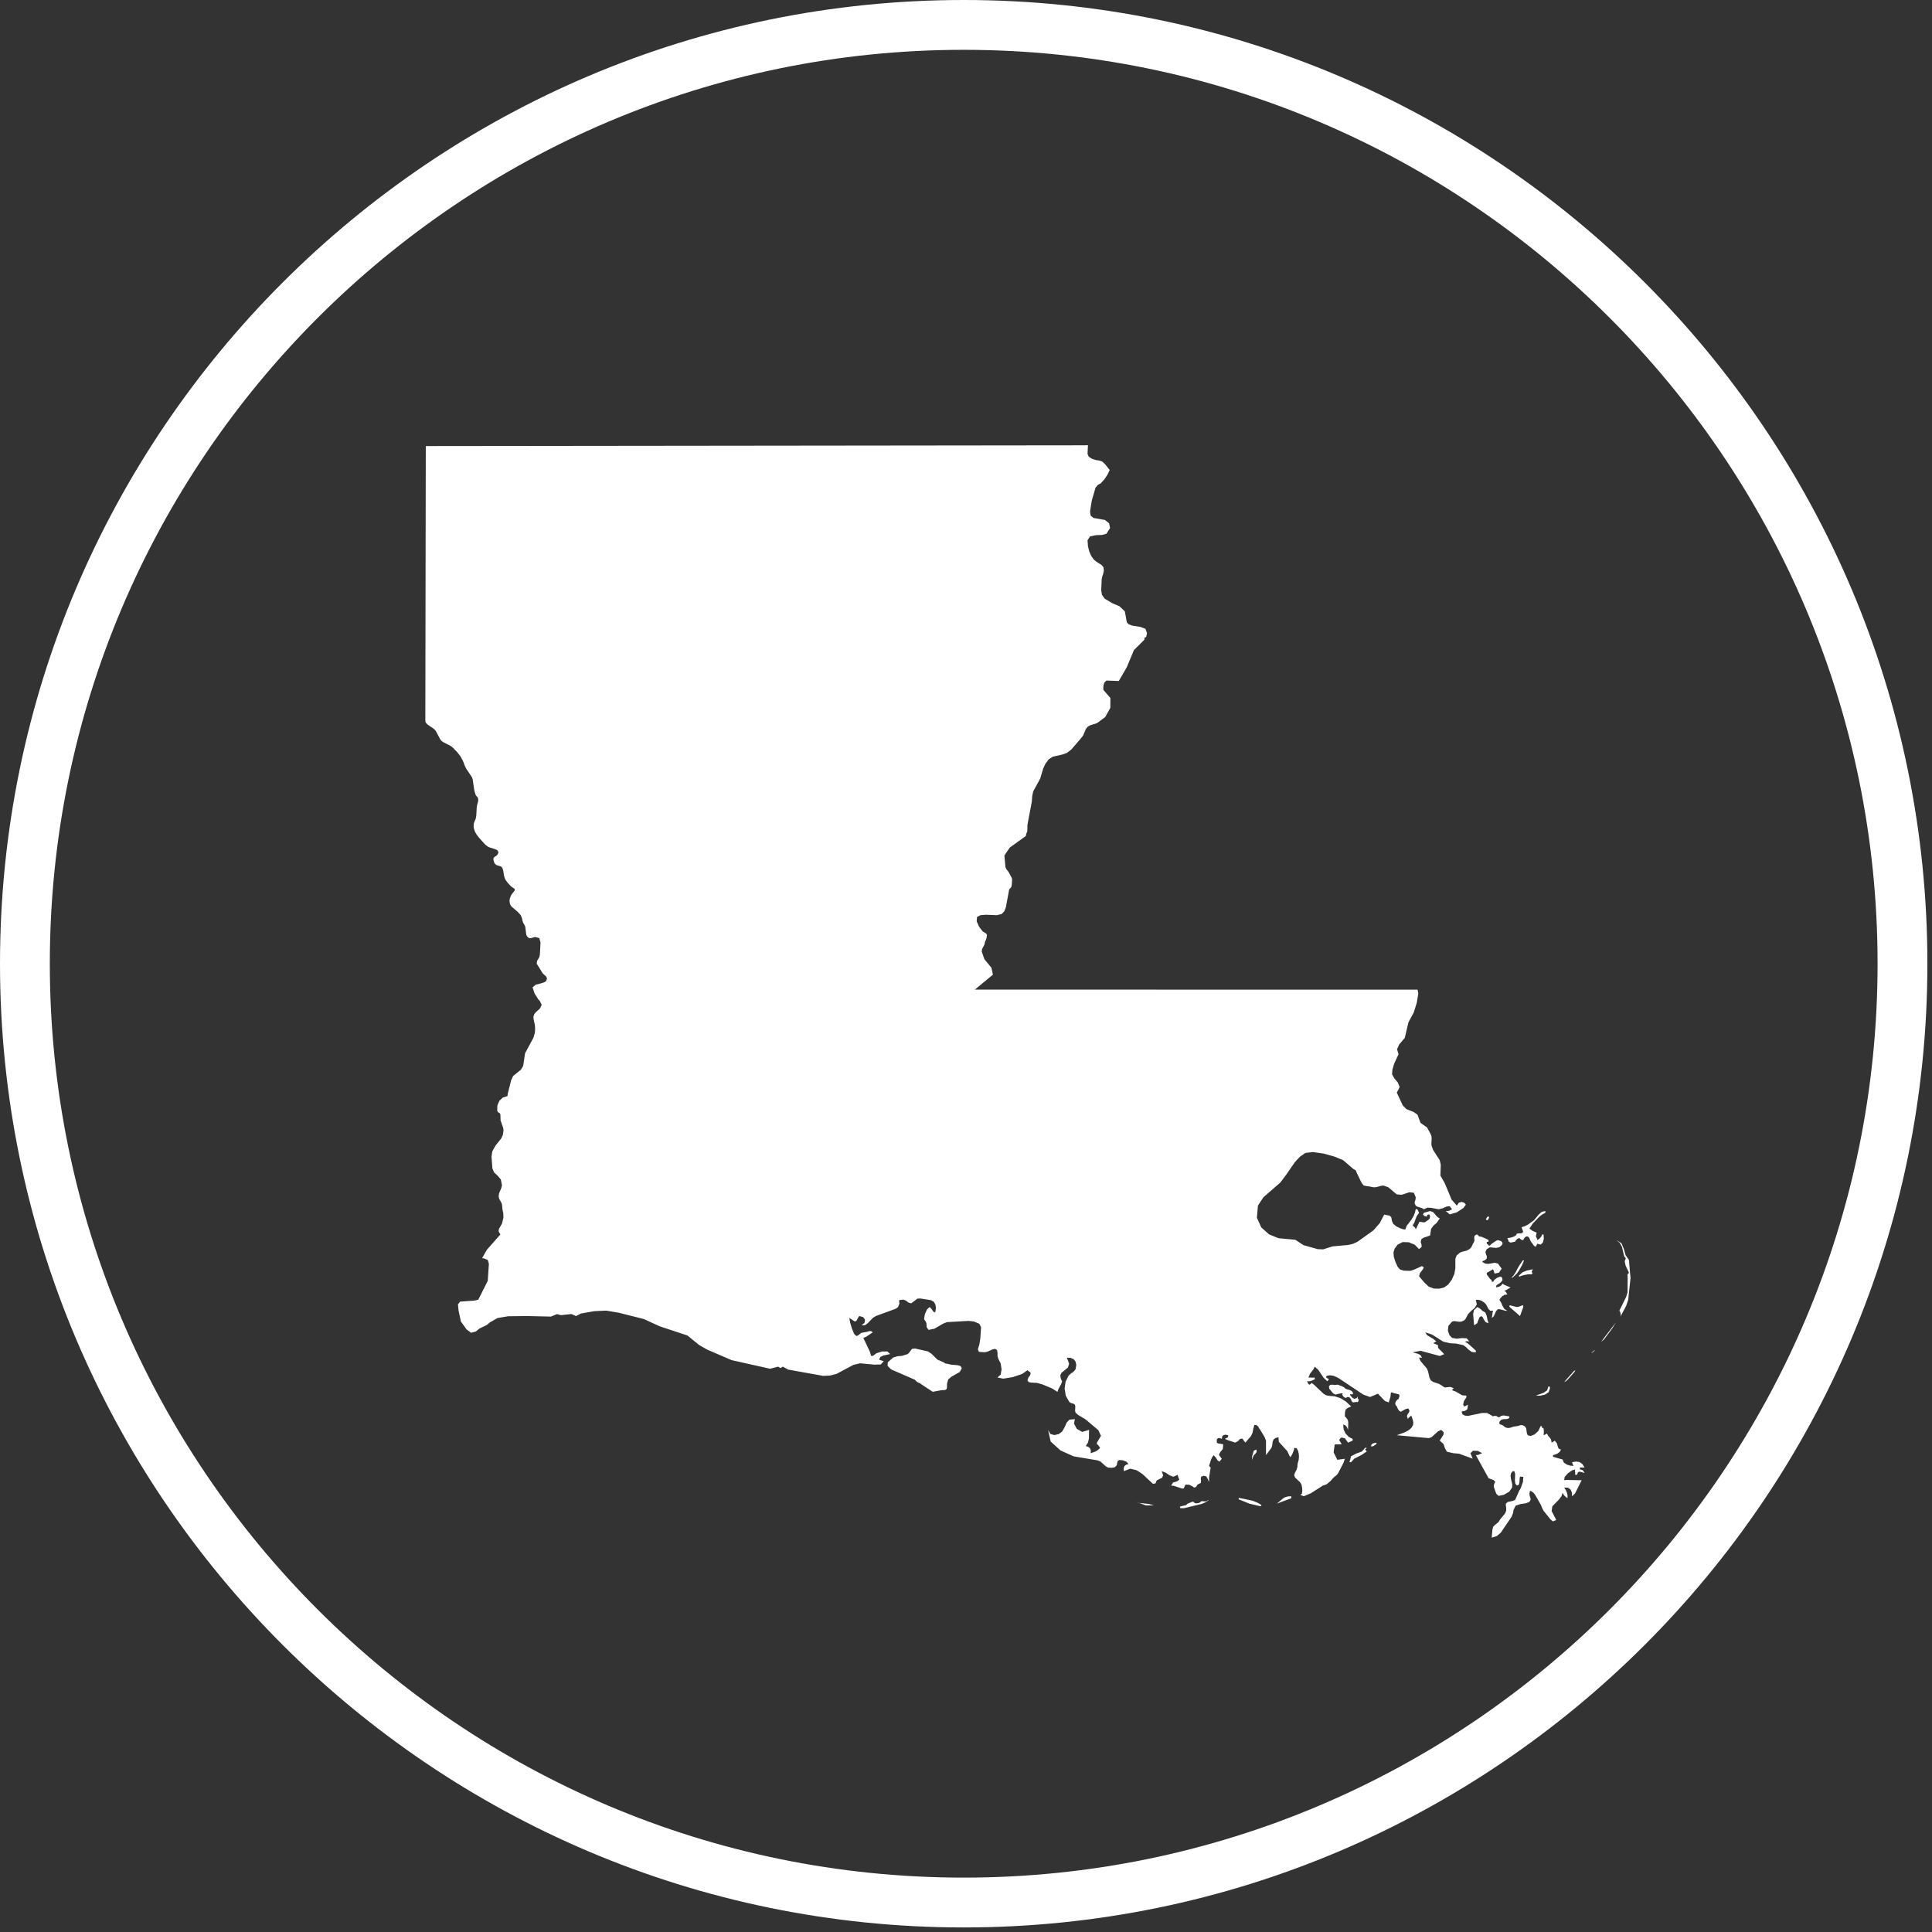 <?xml version="1.0" encoding="utf-8"?>
<!-- Generator: Adobe Illustrator 16.2.1, SVG Export Plug-In . SVG Version: 6.00 Build 0)  -->
<!DOCTYPE svg PUBLIC "-//W3C//DTD SVG 1.1//EN" "http://www.w3.org/Graphics/SVG/1.1/DTD/svg11.dtd">
<svg version="1.1" id="Layer_1" xmlns="http://www.w3.org/2000/svg" xmlns:xlink="http://www.w3.org/1999/xlink" x="0px" y="0px"
	 width="212.02px" height="212.023px" viewBox="0 0 212.02 212.023" enable-background="new 0 0 212.02 212.023"
	 xml:space="preserve">
<rect x="0" y="0" width="212.02" height="212.023" fill="#333333" stroke="none"/>
<g>
	<path fill="#FFFFFF" d="M105.757,211.52C47.442,211.52,0,164.075,0,105.757C0,47.442,47.442,0,105.757,0
		c58.315,0,105.757,47.442,105.757,105.757C211.515,164.075,164.073,211.52,105.757,211.52z M105.757,5.467
		c-55.301,0-100.29,44.99-100.29,100.29c0,55.303,44.989,100.295,100.29,100.295s100.291-44.993,100.291-100.295
		C206.048,50.458,161.058,5.467,105.757,5.467z"/>
</g>
<g>
	<path fill="#FFFFFF" d="M166.675,139.471l0.383-0.686l0.192-0.472h-0.126l-0.402,0.575l-0.263,0.469l-0.134,0.276l-0.208,0.304
		l-0.252,0.296l0.133-0.035l0.468-0.443L166.675,139.471z M165.636,143.4l1.171,1.026l0.359-0.992l-0.019-0.196l-0.169,0.037
		l-0.25,0.113l-0.269,0.046l-0.785-0.196L165.636,143.4z M162.999,144.036l-0.351-0.204l-0.087-0.108l-0.123-0.101l-0.31-0.188
		l-0.372,0.338l-0.091,0.431l0.105,1.23l0.333-0.21l0.249-0.659l0.21-0.138l0.153,0.122l0.128,0.268l0.188,0.271l0.324,0.132
		l-0.123-0.404l-0.078-0.417L162.999,144.036z M172.025,151.423l0.762-0.867l0.1-0.162l-0.121,0.04l-0.061,0.043l-1.048,1.19
		l0.18-0.087L172.025,151.423z M149.812,158.881l-0.349,0.408l-0.63,0.227l-0.571,0.303l-0.164,0.641h0.174l0.338-0.377l0.869-0.451
		l0.518-0.354l-0.189-0.196l0.189-0.197L149.812,158.881L149.812,158.881z M150.701,158.389l-0.155,0.103l-0.126,0.217l0.24,0.017
		l0.377-0.242l0.031-0.154l-0.242,0.031L150.701,158.389z M165.763,136.364l0.508-0.097l0.027-0.066l0.096-0.132l0.143-0.137
		l0.172-0.06l0.085,0.034l0.071,0.081l0.115,0.078l0.188,0.025l0.019-0.066l0.078-0.143l0.137-0.143l0.175-0.061l0.181,0.072
		l0.106,0.188l0.075,0.196l0.078,0.137l0.354,0.473l0.174,0.068l0.162-0.323l0.366,0.095l0.238-0.216l0.109-0.413l-0.025-0.481
		h-0.155l-0.078,0.192l-0.114,0.157l-0.149,0.138l-0.194,0.131l-0.023-0.137l-0.132-0.277l0.083-0.407l-0.444-0.194l-0.347-0.248
		l0.358-0.547l0.719-0.747l0.324-0.257l0.344-0.187v-0.194l-0.397,0.1l-0.342,0.301l-0.486,0.595l-0.64,0.472l-0.354,0.188
		l-0.39,0.132l0.186,0.51l-0.208,0.161h-0.322l-0.173,0.026l-0.112,0.202l-0.283,0.151l-0.334,0.094l-0.305,0.049l0.153,0.385
		L165.763,136.364z M173.896,161.046l-0.258-0.395l-0.306-0.205l-0.363-0.054l-0.45,0.067l0.095,0.296l0.077,0.112l-0.34-0.018
		l-0.398-0.121l-0.336-0.223l-0.135-0.335l-1.05-0.303v-0.183l0.281-0.077l0.246-0.115l0.199-0.162l0.15-0.25l-0.263-0.109
		l-0.096-0.247l-0.089-0.319l-0.24-0.31l-0.09,0.074l-0.249,0.143l-0.075-0.35l-0.143-0.208l-0.167-0.182l-0.139-0.262l-0.096,0.074
		l-0.262,0.12l0.027-0.331l-0.009-0.296l-0.05-0.166l-0.123,0.005l-0.026-0.094l-0.005-0.079l-0.036-0.043l-0.119,0.02l-0.237,0.512
		l-0.402,0.375l-0.436,0.183l-0.326-0.084l-0.096-0.216l-0.076-0.546l-0.155-0.222l-0.283-0.132l-0.217,0.014l-0.208,0.076
		l-0.526,0.082l-0.383,0.125l-0.205,0.029l-0.282-0.06l-0.365-0.269l-0.215-0.068l-0.114-0.088l0.023-0.204l0.164-0.203l0.271-0.087
		h0.276l0.207-0.03l0.162-0.114l0.005-0.155c-0.205-0.037-0.414-0.075-0.623-0.106l-0.264,0.046l-0.201,0.143h-0.156l-0.162-0.123
		l-0.208-0.018l-0.243,0.046l-0.08-0.088l-0.518-0.275h-0.555l-1.513,0.317l-0.336-0.025l-0.269-0.125l-0.121-0.306l0.126-0.049
		l0.269-0.047l0.25-0.191l0.062-0.48l-0.404,0.204l-0.128-0.209l0.094-0.408l0.258-0.39v-0.197l-0.456-0.035l-0.696-0.403
		l-0.418-0.157l0.059-0.095l0.021-0.029l0.114-0.086l-0.365-0.15l-0.636,0.065l-0.585-0.384l-0.698-0.233l-0.239-0.173l-0.149-0.297
		l-0.142-0.638l-0.134-0.346l-0.721-0.855l-0.143-0.341l0.08-0.016l0.251,0.016l-0.174-0.282l-0.253-0.144l-0.612-0.168l0.875-0.168
		l2.105,0.569l0.486-0.202l-0.646-0.662l-0.041-0.132l0.012-0.059l-0.012-0.137l-0.518-0.217l0.242-0.138l0.108-0.042l-0.344-0.287
		l-0.667-0.396l-0.215-0.324l0.751,0.247l1.229,0.781l0.705,0.163l0.704,0.046l0.779,0.168l0.288,0.203l0.303,0.301l0.354,0.247
		l0.436,0.042v-0.199l-0.843-0.759l-0.379-0.23h0.121l0.108-0.028l0.12-0.005l0.172,0.033l-0.292-0.353l-0.518-0.024l-0.585,0.064
		l-0.507-0.084l-0.287-0.303l-0.173-0.493l0.059-0.531l0.4-0.464l0.234-0.055l0.559,0.079l0.248-0.024l0.306-0.149l0.131-0.138
		l0.269-0.523l0.361-0.377l0.383-0.324l0.228-0.372l-0.116-0.509l0.344,0.013l0.311,0.105l0.264,0.176l0.202,0.208l0.278,0.518
		l0.185,0.175l0.319,0.014l-0.061,0.192l-0.048,0.409l-0.046,0.194l0.233-0.205l0.248-0.563l0.208-0.204h0.187l0.588,0.163
		l0.257,0.018l-0.331-0.209l-0.192-0.313l-0.16-0.369l-0.194-0.329l0.137-0.193l0.182-0.198l0.246-0.149l0.311-0.037l-0.08-0.125
		l-0.046-0.095l-0.064-0.083l-0.153-0.088l0.171-0.075l0.52-0.301l-0.712-0.303l-0.164-0.113l-0.16,0.194l-0.149,0.108l-0.383,0.114
		v-0.217l0.498-0.344l0.193-0.256l-0.074-0.312l-0.221-0.053l-0.306,0.12l-0.289,0.209l-0.14,0.222h-0.166l0.005-0.132l-0.042-0.029
		l0.037-0.018l-0.174-0.128l-0.359-0.486v-0.183l0.688-0.397l0.167,0.479l0.478-0.101l0.297-0.438l-0.409-0.56l-0.366-0.087
		l-0.712,0.126l-0.318-0.037l-0.332-0.186l0.075-0.095l0.241-0.096l0.192-0.196l-0.005-0.25l-0.098-0.227l-0.05-0.236l0.152-0.301
		l0.324-0.197l0.713,0.062l0.342-0.078l0.3-0.258l0.055-0.227l-0.164-0.184l-0.349-0.108l-0.185,0.062l-0.541,0.371l-0.155,0.162
		h-0.157l-0.052-0.112l-0.011-0.017l-0.032-0.005l-0.087-0.062v-0.215h0.188v-0.183l-0.188-0.114l-0.571-0.247l-0.276-0.05
		l-0.137-0.162l-0.137-0.047l-0.184,0.108l-0.078,0.167l0.025,0.375l-0.039,0.154l-0.139,0.241l-0.088,0.204l-0.102,0.185
		l-0.188,0.181l-0.269,0.15l-0.521,0.133l-0.246,0.095l-0.359,0.306l-0.139,0.357l-0.005,1.052l-0.108,0.619l-0.281,0.634
		l-0.395,0.533l-0.44,0.318l-0.55,0.137l-0.582-0.013l-0.552-0.204l-0.481-0.443l-0.593-0.702l0.089-0.331l0.365-0.478l0.061-0.181
		l-0.203-0.127l-0.875,0.396l-0.392,0.126l-0.698-0.019l-0.419-0.119l-0.274-0.295l-0.251-0.563l-0.174-0.541l-0.042-0.467
		l0.132-0.434l0.336-0.444l0.544-0.275l0.68,0.021l0.652,0.274l0.471,0.481l0.278-0.251l-0.013-0.262l-0.091-0.276l0.08-0.303
		l0.213-0.15l0.741-0.257l0.108-0.721l0.262-0.366l0.344-0.288l0.343-0.492l-0.265-0.175l-0.443-0.509l-0.349-0.135l-0.689,0.198
		l-0.091,0.197l0.146,0.139l0.194,0.066h0.095l0.021-0.151l0.126-0.072l0.137,0.033l0.059,0.189l-0.052,0.227l-0.128,0.137
		l-0.349,0.247l-0.137,0.042l-0.384-0.06l-0.157,0.018l-0.017,0.096l-0.34,0.692l-0.082-0.166l-0.102-0.103l-0.095-0.072
		l-0.075-0.072l0.169-0.276l0.283-0.754l0.256-0.359l-0.188-0.397h-0.173l-0.096,0.389l-0.148,0.373l-0.221,0.366l-0.553,0.726
		l-0.075,0.246l-0.061,0.127l-0.226-0.027l-0.358-0.119l-0.402-0.204l-0.331-0.269l-0.138-0.302l-0.08-0.432l-0.197-0.168
		l-0.582-0.108l-0.486,0.935l-0.7,0.795l-1.746,1.25l-0.505,0.231l-0.521,0.119l-1.71,0.154l-1.025,0.325l-0.585-0.02l-1.586-0.443
		l-0.886-0.589l-1.844-0.172l-1.038-0.419l-0.853-0.762l-0.481-1.067l0.113-1.326l0.594-0.911l1.865-1.625l0.648-0.86l0.94-1.368
		l0.577-0.618l0.585-0.403l0.829-0.094l1.166,0.168l1.198,0.329l0.949,0.396l1.157,0.995l0.223,0.104l0.108,0.28l0.532,1.093
		l0.24,0.309l1.129,0.198l0.277-0.03l0.471-0.131l0.282-0.037l0.548,0.198l0.904,0.768l0.546,0.05l0.871-0.283l0.475,0.065
		l0.208,0.503l-0.041,0.277l-0.068,0.197l-0.019,0.192l0.128,0.241l0.178,0.114l0.523,0.163l0.174,0.12l0.415-0.177l0.404,0.021
		l0.833,0.157l0.438-0.115l0.41-0.186l0.348-0.037l0.26,0.337l-0.281,0.143l-0.16,0.046l-0.248,0.005l0.431,0.366l0.769-0.217
		l0.741-0.49l0.261-0.365l-0.174-0.205l-0.31-0.094l-0.3,0.106l-0.205,0.306l-0.582-0.671l-0.739-1.784l-0.484-0.846l0.041-1.199
		l-0.119-0.491l-0.726-1.128l-0.169-0.464l-0.018-0.251l0.034-0.517l-0.021-0.249l-0.071-0.208l-0.418-0.773l-0.712-0.499
		l-0.338-0.907l-0.415-0.289l-0.801-0.318l-0.395-0.401l-0.659-1.409l0.317-0.608l-0.2-0.5l-0.382-0.452l-0.252-0.438l0.037-0.521
		l0.185-0.635l0.486-1.057l-0.162-0.551l0.223-0.504l0.628-0.744l0.398-1.704l0.585-1.078l0.326-1.049l0.174-1.019l-0.08-0.437
		c-16.195,0.002-32.389,0-48.583-0.009l1.979-1.636l-0.158-0.755l-0.772-0.936l-0.293-0.828l0.028-0.283l0.265-0.51l0.066-0.317
		l0.065-0.115l0.107-0.317l0.042-0.329l-0.126-0.151l-0.354-0.215l-0.39-0.511l-0.263-0.592l0.041-0.475l0.377-0.196l0.594-0.049
		l1.194,0.049l0.534-0.126l0.311-0.323l0.162-0.458l0.35-1.901l0.231-0.27l0.061-0.258l0.036-0.581l-0.041-0.174l-0.326-0.618
		l-0.258-0.341l-0.109-0.216l-0.114-1.284l0.587-0.869l1.769-1.271l0.03-0.204l0.126-0.318l0.018-0.708l0.481-2.556l0.041-0.582
		l0.103-0.515l0.773-1.409l0.325-1.104l0.241-0.515l0.382-0.517l0.44-0.274l1.061-0.242l0.486-0.179l0.49-0.379l1.158-1.349
		l0.163-0.25l0.25-0.613l0.197-0.257l0.248-0.163l0.785-0.246l0.91-0.673l0.562-1.008l0.006-1.085l-0.767-0.883l-0.014-0.197
		l0.02-0.293l0.089-0.305l0.235-0.234l1.361,0.047l0.869-1.5l0.792-1.895l1.151-1.141v-0.204l0.197-0.095l0.083-0.426l-0.169-0.463
		l-0.569-0.212l-0.881-0.138l-0.42-0.163l-0.174-0.216l-0.221-1.188l-0.578-0.552l-0.772-0.33l-0.848-0.503l-0.304-0.426
		l-0.088-0.485l0.053-1.224l0.054-0.282l0.113-0.334l0.073-0.359l-0.051-0.348l-0.188-0.234l-0.607-0.39l-0.256-0.21l-0.294-0.419
		l-0.216-0.492l-0.138-0.57l-0.042-0.652l0.277-0.419l0.63-0.132l0.688-0.024l0.474-0.126l0.402-0.635l-0.112-0.522l-0.457-0.361
		L120,56.84l-0.312-0.253l-0.066-0.442l0.187-1.188l0.415-1.439l0.247-0.301l0.318-0.168l0.383-0.415l0.361-0.533l0.246-0.522
		l-0.486-0.611l-0.314-0.3l-0.326-0.125l-0.396-0.056l-0.427-0.137l-0.344-0.228l-0.137-0.288l0.041-0.984l-0.355,0.018
		c-24.101,0.025-48.206,0.047-72.309,0.082c-0.016,10.069-0.032,20.138-0.05,30.206l0.018,0.06l0.055,0.114l0.137,0.149l0.349,0.257
		l0.155,0.091l0.317,0.245l0.115,0.138l0.515,0.967l0.088,0.101l0.109,0.09l0.114,0.08l0.827,0.419l0.223,0.185l0.493,0.511
		l0.347,0.454l0.215,0.391l0.126,0.275l0.102,0.288l0.179,0.384l0.648,0.96l0.073,0.265l0.167,1.138l0.096,0.348l0.085,0.227
		l0.089,0.097l0.08,0.097l0.065,0.113l0.018,0.143l-0.005,0.168l-0.126,0.474l-0.037,0.269l-0.042,0.828l-0.038,0.247l-0.041,0.163
		l-0.101,0.216l-0.104,0.304l-0.012,0.205l0.012,0.221l0.085,0.284l0.066,0.18l0.162,0.27l0.244,0.335l0.681,0.755l0.221,0.18
		l0.119,0.085l0.144,0.064l0.618,0.194l0.144,0.061l0.122,0.082l0.083,0.121l0.013,0.156l-0.081,0.156l-0.059,0.084l-0.032,0.029
		l-0.011,0.013l-0.263,0.173l-0.08,0.114l-0.018,0.144l0.057,0.233l0.051,0.138l0.081,0.126l0.096,0.083l0.112,0.061l0.306,0.083
		l0.138,0.06l0.108,0.09l0.078,0.174l0.066,0.247l0.073,0.474l0.072,0.25l0.083,0.197l0.248,0.344l0.395,0.418l0.349,0.241
		l0.041,0.077l-0.012,0.102l-0.317,0.41l-0.077,0.113l-0.108,0.264l-0.05,0.169l-0.024,0.208l0.049,0.312l0.084,0.173l0.108,0.137
		l0.648,0.552l0.276,0.295l0.083,0.118l0.065,0.144l0.056,0.161l0.054,0.243l0.06,0.203l0.078,0.151l0.134,0.221l0.039,0.149
		l0.101,0.786l0.048,0.15l0.073,0.108l0.078,0.079l0.073,0.053l0.046,0.03c0.057,0.003,0.112,0.008,0.169,0.013l0.491-0.134
		l0.458,0.121l0.137,0.479l-0.071,1.307l-0.057,0.292l-0.238,0.402l-0.057,0.324l0.678,1.09l0.356,0.318l0.102,0.208l-0.097,0.295
		l-0.205,0.14l-0.685,0.209l-0.231,0.036l-0.373,0.304l0.218,0.665l0.4,0.636l0.188,0.215l0.189,0.381l-0.035,0.134l-0.156,0.306
		l-0.383,0.341l-0.223,0.246l-0.102,0.306l0.029,0.323l0.126,0.558l0.028,0.326l-0.005,0.355l-0.033,0.255l-0.145,0.493
		l-0.913,1.688l-0.21,1.398l-0.247,0.414l-0.855,0.69l-0.216,0.458l-0.364,1.451l-0.048,0.305l-0.499,0.144l-0.383,0.364
		l-0.223,0.509l-0.012,0.579l0.071,0.149l0.211,0.132l0.066,0.137l0.018,0.566l-0.018,0.034l0.306,0.869l0.036,0.234l-0.071,0.54
		l-0.188,0.396l-0.617,0.768l-0.361,0.647l-0.082,0.564l0.096,1.284l0.18,0.444l0.384,0.36l0.365,0.42l0.125,0.65l-0.075,0.297
		l-0.242,0.572l-0.048,0.328l0.064,0.296l0.242,0.424l0.059,0.194l0.056,0.54l0.087,0.414l0.018,0.468l-0.162,0.664l-0.33,0.573
		l-0.041,0.269l0.197,0.349l-1.488,1.685l-0.516,0.911v0.006l0.205,0.026l0.414,0.169l0.123,0.422l-0.123,1.865l-1.039,2.071
		l-0.402,0.1l-1.595,0.116l-0.235,0.293l0.064,0.673l0.254,1.211l0.63,0.875l0.492,0.366l0.521-0.143l0.402-0.324l0.794-0.384
		l0.354-0.294l0.833-0.474l1.169-0.196l2.136-0.021l2.563,0.059l0.651-0.276l0.45,0.118l1.128-0.123l0.522,0.223l0.535-0.282
		l1.458-0.255l1.312-0.062l1.385,0.235l2.762,0.695l1.691,0.781l3.072,1.019l1.295,1.052l0.928,0.523l2.638,1.132l4.216,0.943
		l0.877-0.23l0.264,0.155l0.258-0.155l0.582,0.323l3.832,0.687l0.754-0.03l0.726-0.188l1.853-0.989l0.739-0.172l1.561,0.149
		l0.694-0.021l0.331-0.352l-0.516-0.177l0.149-0.29l0.304-0.156l0.769-0.169l-0.306-0.281h-0.589l-0.61,0.192l-0.397,0.291h-0.186
		l-0.156-0.499l-0.707-1.481l0.309-0.114l0.739-0.498l-0.221-0.135l-0.209,0.021l-0.235,0.072l-0.6,0.107l-0.363,0.288l-0.192,0.062
		l-0.235-0.241l-0.24-0.578l-0.198-0.666l-0.089-0.51l0.539,0.361l0.132,0.036l0.137-0.118l0.212-0.396l0.089-0.083l0.425,0.127
		l0.194,0.294l-0.062,0.329l-0.316,0.258l0.361,0.005l0.305-0.22l0.571-0.595l0.34-0.204l2.176-0.797l0.248-0.187l0.155-0.391
		l-0.047-0.25l0.047-0.126l0.444-0.042l0.287,0.119l0.265,0.209l0.294,0.073l0.677-0.51l0.319-0.018l1.174,0.186l0.299,0.174
		l0.181,0.289l0.061,0.395l-0.084,0.498l-0.192-0.094l-0.226-0.323l-0.187-0.189l-0.281,0.249l-0.247,0.54l-0.089,0.551l0.184,0.249
		l0.08,0.203l0.018,0.415l0.211,0.301l0.643-0.126l0.947-0.552l0.433-0.172l2.374-0.135l0.575,0.067l0.607,0.249l0.185,0.386
		l-0.083,1.259l-0.114,0.665l-0.149,0.492l0.114,0.282l0.664,0.041l0.293-0.072l0.559-0.251l0.269-0.052l0.203,0.138l0.05,0.311
		l0.005,0.358l0.077,0.269l0.265,0.524l0.102,0.659l-0.108,0.582l-0.349,0.301l0.632,0.132l1.037-0.168l1.031-0.343l0.594-0.413
		l0.349,0.261l-0.037,0.26l-0.2,0.277l-0.114,0.3l0.126,0.194l0.308,0.066l0.616,0.026l0.605,0.174l1.075,0.45l0.564,0.366
		l0.108-0.306l0.303-0.559l0.108-0.3l-0.06-0.084l-0.102-0.25l-0.041-0.304l0.108-0.269l0.726-0.6l0.132-0.413l-0.245-0.664
		l0.414,0.018l0.326,0.143l0.208,0.262l0.083,0.376l-0.082,0.473l-0.227,0.276l-0.292,0.192l-0.256,0.246l-0.317,0.649l-0.108,0.761
		l0.129,0.774l0.385,0.68l0.16,0.113l0.331,0.096l0.126,0.101l0.046,0.186l-0.028,0.486l0.059,0.204l0.29,0.251l0.79,0.472
		l1.41,1.186l0.296,0.626l-0.445,0.744v0.18l0.121,0.072l0.121,0.181l0.112,0.14l-0.228,0.228l-0.257,0.167l-0.545,0.196
		l0.005-0.321l-0.101-0.234l-0.192-0.15l-0.261-0.081l0.24-0.381l0.104-0.426l0.017-0.967l-0.756,0.223l-0.593-0.341l-0.304-0.577
		l0.096-0.485l-0.594,0.059l-0.304,0.318l-0.205,0.468l-0.291,0.516l-0.38,0.282l-0.48,0.109l-0.437-0.127l-0.251-0.444l0.289,1.279
		l1.084,0.983l1.434,0.641l2.638,0.444l0.302,0.12l0.581,0.528l0.242,0.138l0.413,0.031l0.336-0.062l0.221-0.223l0.083-0.436
		l0.173-0.134l0.393,0.025l0.414,0.155l0.228,0.266l-0.269,0.065l-0.176,0.147l-0.087,0.237l0.018,0.323l0.714-0.269l0.689,0.168
		l0.633,0.413l1.159,1.08l0.263-0.042l0.078-0.114l0.018-0.131l0.083-0.103l0.565-0.287l0.108-0.258l-0.157-0.457l0.444,0.168
		l0.421,0.289l0.418,0.16l0.456-0.208l0.192,0.538l-0.276,0.187l-0.408,0.114l-0.209,0.342l0.306,0.024l0.888,0.297l0.185-0.013
		l0.188-0.42l0.41,0.014l0.39,0.192l0.143,0.126l0.203-0.066l0.109-0.144l0.083-0.137l0.357-0.168l0.02-0.24l-0.037-0.264
		l0.054-0.181l0.282-0.103l0.282,0.068l0.139,0.252l0.16,0.368l-0.003-0.477l0.178-1.112l-0.061-0.053l-0.114-0.128l0.21-0.665
		l0.133-0.305l0.172-0.209l0.243,0.295l0.194,0.304l0.195,0.108l0.247-0.31l-0.316-0.433l0.149-0.302l0.276-0.328l0.054-0.529
		l-0.586-0.097l-0.123-0.083l-0.005-0.324l0.121-0.163l0.194-0.019l0.24,0.089l0.046-0.269l0.144-0.144l0.217-0.038l0.281,0.054
		v0.214l-0.349,0.182l0.253,0.127l0.871,0.287l0.299-0.147l0.235-0.248l0.25-0.049l0.336,0.444l0.588-0.671l0.196-0.377l0.081-0.444
		l0.119-0.439l0.25,0.015l0.213,0.197l0.027,0.123l0.139,0.163l0.503,0.836l0.148,0.381v1.591l0.599-0.798l0.089-0.303l0.041-0.382
		l0.12-0.257l0.217-0.142l0.31-0.084v0.181l0.038,0.33l0.936,1.038l0.233,0.51l0.102,0.139l0.203-0.348l0.181-0.467l0.036-0.215
		l0.25,0.042l0.162,0.276l0.083,0.364l0.02,0.301l-0.035,0.349l-0.114,0.405l-0.026,0.341l-0.082,0.312l-0.167,0.304l-0.103,0.293
		l0.096,0.271l0.539,0.503l0.161,0.249l0.075,0.36l0.02,0.364l-0.041,0.289l-0.163,0.149l0.377,0.138l0.774-0.33l1.293-0.827
		l0.418-0.145l0.427-0.354l0.349-0.396l0.358-0.289l0.142-0.193l0.579-1.117l0.16-0.461l-0.833,0.114l-0.402-0.815l0.119-0.869
		l0.769-0.02l-0.283-0.485l0.215-0.252l0.415,0.074l0.345,0.484l0.503-0.216v-0.196l-0.419-0.215l-0.342-0.359l-0.223-0.459
		l-0.053-0.54l0.208,0.064l0.142,0.133l0.102,0.174l0.082,0.223l0.027-0.769l-0.027-0.235l-0.082-0.186l-0.12-0.149l-0.144-0.149
		l0.014-0.481l0.078-0.268l0.208-0.174l0.392-0.17l-0.582-0.539l-0.583-0.364l-0.633-0.208l-0.726-0.066l-0.253-0.061l-0.247-0.149
		l-1.075-1.014l-0.247-0.181l-0.15,0.162l-0.108,0.028l-0.106-0.108l-0.139-0.259h0.248l0.205-0.046l0.4-0.168v-0.202l-0.174,0.016
		l-0.516-0.016l0.16-0.402l0.379-0.486l0.149-0.302l0.383,0.343l0.589,0.876l0.407,0.382l0.187-0.214l-0.334-0.217l0.087-0.16
		l0.344-0.067l0.425,0.067l0.479,0.215l2.76,1.841l0.748,0.265l0.858-0.366l0.778,0.809l0.415,0.149l0.188-0.647l0.038-0.401
		l0.105-0.067l0.192,0.089l0.595,0.142l0.061,0.173l-0.114,0.361l-0.05-0.018l-0.114,0.106l-0.119,0.155l-0.062,0.146v0.185
		l0.054,0.104l0.064,0.054l0.041,0.051l0.05,0.135l0.1,0.203l0.132,0.174l0.155,0.078l0.545-0.3l0.29-0.06l0.126,0.264l-0.074,0.196
		l-0.137,0.168l-0.08,0.208l0.115,0.331l0.071-0.139l0.075-0.061l0.082-0.06l0.135-0.137l0.146,0.404l0.083,0.336l-0.033,0.319
		l-0.196,0.321l-0.292,0.242l-0.416,0.227l-0.876,0.319l3.515,0.318l0.301-0.104l0.689-0.628l0.358-0.178l0.277,0.258l-0.014,0.262
		l-0.418,0.661l0.424,0.378l0.144,0.458l0.223,0.383l0.666,0.16l0.676,0.062l1.488,0.544l-0.25-0.599l0.274-0.271l0.523,0.012
		l0.491,0.251l-0.473,0.204l-0.223,0.005l1.401,2.544l0.532,0.197l0.196,0.175l-0.14,0.331l-0.023,0.222l0.275,0.775l0.256,0.236
		l0.575-0.117l0.594-0.342l0.317-0.455l0.014-0.349l-0.144-0.612l-0.043-0.338l0.08-0.317l0.174-0.184l0.175,0.018l0.078,0.287
		l-0.028,0.708l0.048,0.367l0.169,0.2l0.217-0.084l0.071-0.322l0.013-0.372l0.047-0.202l0.363,0.028l-0.046,0.563l-0.235,0.66
		l-0.182,0.319l-0.438,0.98l-0.232,0.109l-0.566,0.12l-0.221,0.181l-0.005,0.173l0.041,0.29v0.323l-0.128,0.297l-0.544,0.661
		l-0.169,0.287l-0.451,0.362l-0.142,0.163l-0.073,0.267l-0.084,0.91l0.552-0.161l0.45-0.385l1.188-1.757l0.149-0.378l0.061-0.363
		l0.229-0.457l0.527-0.181l0.587-0.083l0.396-0.155l0.133-0.228l-0.02-0.19l-0.073-0.2l-0.041-0.276l0.053-0.29l0.128-0.005
		l0.264,0.188l0.19,0.235l0.63,1.104l0.135,0.341l0.162,0.312l0.769,0.949l0.262,0.203l0.349-0.167l-0.504-0.972l0.079-0.521
		l0.678-0.689l0.319-0.403l0.131-0.39l0.116,0.221l0.126,0.143l0.292,0.24l0.009-0.333l-0.079-0.311l-0.134-0.283l-0.155-0.249
		l0.413,0.013l0.276,0.188l0.15,0.331l0.023,0.43l0.331-0.326l0.721-1.439l-1.668-0.035l-0.248,0.035l0.048-0.355l0.354-0.401
		l0.452-0.325l0.354-0.101l-0.027,0.167l0.03,0.223l-0.007,0.198h0.194l0.119-0.29l0.175-0.061l0.551,0.149l-0.186-0.281
		l-0.102-0.066l-0.233-0.042v-0.215H173.896z M168.547,153.153l0.47,0.012l0.52-0.114l0.414-0.27l0.149-0.438l-0.025-0.09
		l-0.007-0.07l-0.039-0.039l-0.114,0.022l-0.136,0.417l-0.372,0.258L168.547,153.153z M168.227,139.291l-0.68,0.144l-0.451,0.181
		l-0.416,0.365l0.041,0.134l0.228-0.104l0.271-0.077l0.473-0.09h0.369l0.133-0.066l-0.083-0.137v-0.144L168.227,139.291z
		 M163.413,133.647l-0.042-0.169l-0.163,0.08l-0.163,0.269l0.204,0.09L163.413,133.647z M174.665,148.433l0.032,0.036l0.242-0.199
		l0.108-0.126l-0.139,0.089L174.665,148.433z M105.051,149.812l-0.625-0.046l-0.761-0.163l-0.029-0.068l-0.761-0.327l-0.65-0.644
		l-0.395-0.258l-1.408-0.318l-0.308,0.03l-0.1,0.096l-0.259,0.354l-0.145,0.125l-0.618,0.199l-0.495,0.041l-0.481,0.148
		l-0.589,0.512l-0.023,0.401l0.402,0.391l2.579,1.122l0.264,0.257l0.256,0.115l1.454,0.958l0.97-0.18l0.36-0.011l0.173-0.083
		l0.062-0.206v-0.4l0.137-0.479l0.343-0.293l0.917-0.519l0.235-0.424l-0.157-0.235L105.051,149.812z M125.024,164.931l0.724,0.276
		h0.896l-0.595-0.167L125.024,164.931z M178.761,138.267l-0.367-0.528l-0.195-0.689l-0.263-0.619l-0.55-0.343l0.368,0.307
		l0.242,0.432l0.245,1.044l0.176,0.214l-0.121,0.33l0.1,0.468l0.368,0.793l-0.156,0.18l0.014,0.462l-0.014,1.517l-0.157,0.498
		l-0.739,1.5l0.097,0.168l0.046,0.163l0.006,0.168l-0.029,0.153l0.63-1.191l0.217-0.647l0.256-2.393L178.761,138.267z
		 M176.039,146.98l0.907-1.224l0.39-0.64l-1.638,2.147L176.039,146.98z M138.323,165.089l-0.283-0.164l-0.599-0.241l-1.481-0.309
		l-0.038,0.16l1.212,0.485l1.125,0.264h0.167l-0.015-0.107L138.323,165.089z M141.23,164.243l-0.21,0.074l-0.197,0.105l-0.703,0.589
		l1.585-0.589v-0.214h-0.247L141.23,164.243z M124.97,164.925l0.055,0.006l-0.313-0.114L124.97,164.925z M147.307,153.056
		l0.108,0.194l0.101,0.078l0.095,0.067l0.137-0.007l0.134-0.083l0.198,0.036l0.162,0.182l0.093,0.247l0.139,0.132l0.372-0.052
		l0.134,0.023l0.1-0.106l0.008-0.203l-0.041-0.083l-0.043,0.056v-0.085l-0.024-0.149l-0.036-0.028l-0.029,0.128l-0.091,0.047
		l-0.178,0.059l-0.229-0.106l-0.251-0.305l-0.005-0.104l0.256,0.03l0.089-0.119l-0.149-0.236l-0.241-0.126l-0.281-0.074
		l-0.199-0.087l-0.113-0.116l-0.191-0.112l-0.525-0.198l-0.354,0.036l-0.226-0.036l-0.223,0.018l-0.164,0.147l0.029,0.271
		l0.43,0.518l0.249,0.137l0.337-0.089l0.366-0.062l0.137,0.021l-0.064,0.025L147.307,153.056z M132.389,164.752l-0.125,0.014
		l-0.417-0.034l-0.077,0.083l-0.187,0.122l-0.322,0.046l-0.215-0.072l-0.075-0.108l-0.149,0.007l-0.527,0.222l-0.126,0.139
		l-0.685,0.162l0.05,0.179h0.395l1.938-0.468l0.42-0.176l0.31-0.207l0.042-0.075l-0.169,0.109L132.389,164.752z M137.584,159.714
		l0.162-0.155l0.16-0.215l-0.02-0.271l-0.294,0.121l-0.188,0.641l0.026,0.403l0.066-0.315L137.584,159.714z"/>
</g>
</svg>
